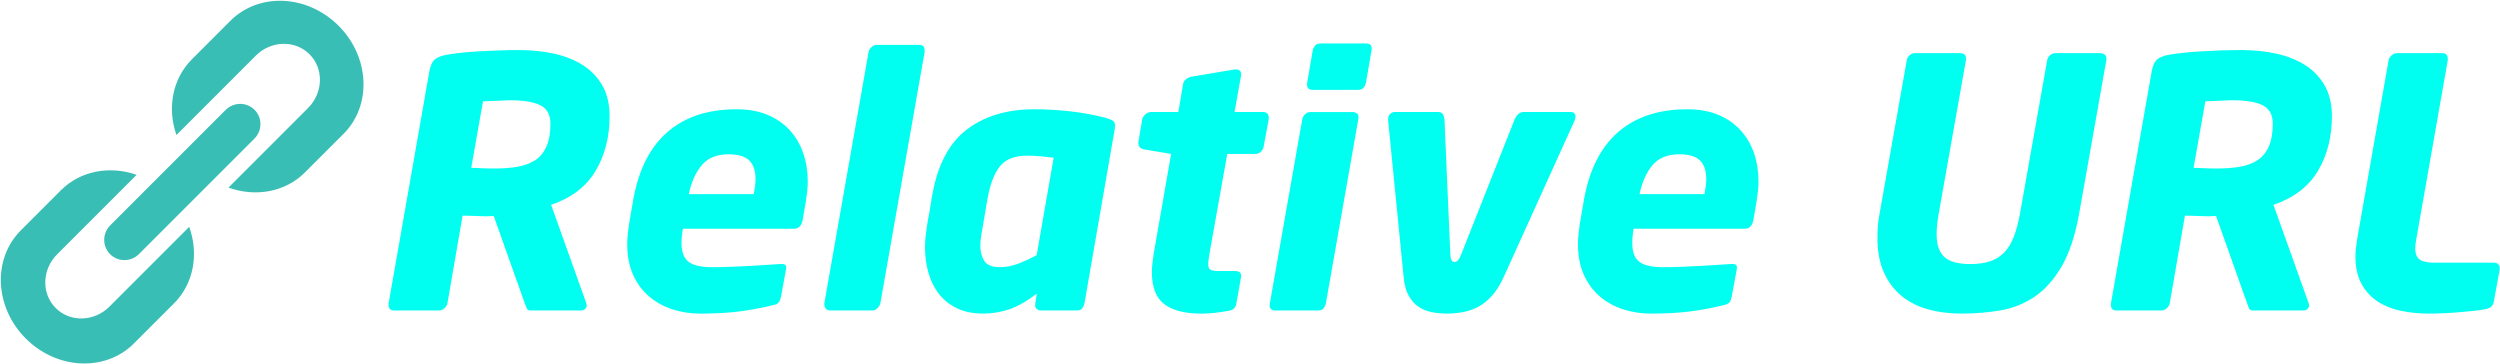 <svg xmlns="http://www.w3.org/2000/svg" width="2018" height="294"><path d="M492.051 93.794c0 16.772-3.769 31.496-11.307 44.167-7.538 12.676-19.499 21.805-35.874 27.396l28.197 78.83c.37 1.117.558 1.864.558 2.235 0 1.118-.418 2.097-1.256 2.937-.837.839-2.094 1.258-3.77 1.258h-40.479c-1.492 0-2.469-.561-2.931-1.678-.468-1.118-.978-2.42-1.536-3.914l-25.125-70.724h-.279c-.558 0-1.256.048-2.094.14-.837.097-1.814.141-2.932.141-2.979 0-6.377-.092-10.189-.279-3.817-.184-7.027-.279-9.631-.279l-12.284 71.004c-.375 1.494-1.213 2.795-2.514 3.912-1.304 1.119-2.699 1.679-4.188 1.679h-36.293c-2.979 0-4.467-1.489-4.467-4.474v-1.117l32.942-187.573c.93-4.844 2.513-8.106 4.746-9.784 2.234-1.678 5.583-2.887 10.05-3.634 3.351-.559 7.303-1.07 11.865-1.537 4.559-.463 9.353-.839 14.377-1.118 5.025-.28 10.233-.511 15.635-.699 5.396-.183 10.607-.279 15.634-.279 10.421 0 20.1 1.026 29.034 3.075 8.934 2.053 16.654 5.22 23.172 9.504 6.512 4.29 11.629 9.784 15.354 16.493 3.722 6.707 5.585 14.814 5.585 24.318zm-47.739 6.15c0-7.268-2.7-12.252-8.097-14.956-5.399-2.699-13.588-4.053-24.566-4.053-.935 0-2.47.048-4.606.14-2.142.096-4.327.188-6.561.279-2.233.096-4.375.188-6.422.28-2.05.096-3.445.14-4.188.14l-9.492 53.672c.742 0 2.046.048 3.909.14 1.858.096 3.812.188 5.862.279 2.046.096 4 .14 5.862.14h3.909c6.883 0 13.073-.511 18.565-1.537 5.486-1.022 10.142-2.839 13.958-5.451 3.812-2.608 6.744-6.29 8.794-11.042 2.048-4.753 3.073-10.763 3.073-18.031zm207.704 46.683c0 2.424-.14 4.893-.419 7.408-.278 2.517-.605 5.08-.977 7.688l-2.792 16.215c-.934 4.473-3.258 6.709-6.979 6.709h-89.614c-.375 2.053-.654 4.053-.837 6.01-.188 1.957-.279 3.773-.279 5.451 0 7.269 1.906 12.348 5.723 15.234 3.812 2.893 10.19 4.333 19.124 4.333 4.467 0 9.256-.092 14.377-.28 5.117-.183 10.143-.418 15.075-.697 4.929-.279 9.584-.561 13.959-.84 4.371-.278 7.957-.51 10.748-.698 2.233-.183 3.769 0 4.606.56.837.559 1.068 1.865.697 3.913l-3.907 21.245c-.375 2.236-.978 3.914-1.814 5.032-.838 1.118-2.561 1.957-5.165 2.516-9.309 2.236-18.382 3.914-27.219 5.032-8.842 1.118-19.312 1.677-31.407 1.677-7.634 0-14.936-1.118-21.915-3.354-6.979-2.236-13.217-5.634-18.705-10.203-5.492-4.563-9.867-10.388-13.122-17.472-3.258-7.08-4.885-15.467-4.885-25.158 0-2.42.14-4.937.418-7.549.279-2.606.602-5.312.978-8.105l3.351-19.568c4.279-24.412 13.492-42.77 27.638-55.068 14.143-12.3 32.755-18.45 55.834-18.45 9.492 0 17.819 1.494 24.986 4.473 7.163 2.983 13.165 7.128 18.007 12.439 4.837 5.311 8.467 11.509 10.888 18.589 2.414 7.081 3.627 14.72 3.627 22.918zm-42.155-2.236c0-6.521-1.676-11.461-5.025-14.815s-8.934-5.032-16.75-5.032c-9.492 0-16.707 2.935-21.636 8.806-4.935 5.87-8.423 13.654-10.469 23.341h52.484c.371-2.235.698-4.377.978-6.43.278-2.048.418-4.005.418-5.87zm136.514-102.592l-35.734 202.948c-.375 1.493-1.165 2.843-2.373 4.053-1.212 1.216-2.561 1.817-4.048 1.817h-34.059c-1.492 0-2.652-.463-3.49-1.397-.837-.931-1.256-2.141-1.256-3.635v-.838l35.734-202.948c.37-1.489 1.208-2.795 2.512-3.914 1.3-1.118 2.696-1.677 4.188-1.677h34.06c2.975 0 4.467 1.494 4.467 4.473v1.118h-.001zm88.498 46.405c9.492 0 19.215.559 29.174 1.677 9.954 1.118 19.494 2.891 28.615 5.311 3.163.935 5.256 1.865 6.281 2.795 1.021.935 1.348 2.795.978 5.591l-24.567 141.447c-.375 1.494-.977 2.795-1.814 3.914-.837 1.117-2.373 1.678-4.606 1.678h-28.476c-1.492 0-2.748-.459-3.77-1.385-1.024-.922-1.353-2.307-.978-4.158l1.117-8.037c-7.633 5.923-14.893 10.086-21.775 12.488-6.888 2.401-14.055 3.606-21.497 3.606-8.375 0-15.542-1.493-21.496-4.473-5.958-2.979-10.796-6.94-14.517-11.88-3.725-4.938-6.469-10.623-8.236-17.053-1.771-6.43-2.651-13.183-2.651-20.268 0-2.607.14-5.215.418-7.827.278-2.606.602-5.215.977-7.827.56-4.097 1.208-7.826 1.955-11.182.558-2.979 1.021-5.87 1.396-8.666.37-2.795.741-4.936 1.116-6.43 4.279-24.412 13.584-42.071 27.917-52.973 14.33-10.898 32.476-16.348 54.439-16.348zm15.634 39.135c-2.607-.372-5.862-.743-9.771-1.118-3.909-.372-7.817-.559-11.727-.559-10.05 0-17.355 2.892-21.915 8.666-4.562 5.779-7.864 14.354-9.911 25.718l-5.024 29.353c-.56 3.17-.838 6.246-.838 9.225 0 4.661 1.068 8.666 3.211 12.021 2.137 3.354 6.373 5.031 12.702 5.031 4.837 0 9.814-.979 14.936-2.936 5.117-1.957 10.002-4.236 14.656-6.85l13.681-78.551zm173.644-31.308l-4.188 22.643c-.375 1.494-1.165 2.795-2.373 3.914-1.213 1.118-2.561 1.677-4.048 1.677h-22.892l-14.518 81.346c-.558 3.354-.837 5.967-.837 7.828 0 2.053.558 3.449 1.675 4.191 1.117.747 3.163 1.118 6.143 1.118h13.679c1.488 0 2.696.28 3.629.839.929.561 1.396 1.586 1.396 3.075v.839l-3.909 21.805c-.559 3.17-2.608 5.031-6.143 5.59-4.283.744-8.096 1.303-11.445 1.679-3.351.37-7.062.559-11.127.559-12.765 0-22.521-2.516-29.274-7.548-6.753-5.031-10.129-13.697-10.129-25.997 0-2.049.135-4.284.414-6.709.279-2.42.602-4.937.973-7.548l14.15-81.067-21.68-3.634c-3.167-.559-4.746-2.236-4.746-5.032v-.839l3.07-18.45c.371-1.489 1.257-2.839 2.652-4.053 1.396-1.21 2.835-1.817 4.328-1.817h22.203l3.882-22.923c.371-1.489 1.156-2.699 2.36-3.634 1.204-.93 2.635-1.581 4.301-1.957l35.093-5.87h.838c2.792 0 4.188 1.306 4.188 3.914v.838l-5.305 29.632h22.893c3.162 0 4.746 1.585 4.746 4.752l.001.839zm67.558-5.591c1.488 0 2.744.419 3.77 1.258 1.021.838 1.349 2.284.978 4.333l-26.242 148.996c-.375 1.494-.977 2.795-1.813 3.912-.837 1.119-2.469 1.679-4.887 1.679h-34.06c-3.537 0-5.024-1.86-4.467-5.591l26.242-148.996c.37-1.49 1.159-2.795 2.373-3.914 1.209-1.118 2.557-1.677 4.049-1.677h34.057zm-32.105-17.891c-3.536 0-5.024-1.878-4.467-5.634l4.467-26.189c.371-1.502 1.021-2.817 1.955-3.944.929-1.127 2.513-1.69 4.746-1.69h36.291c3.724 0 5.209 1.878 4.467 5.635l-4.467 26.189c-.375 1.502-1.022 2.817-1.953 3.944-.934 1.126-2.512 1.69-4.746 1.69l-36.293-.001zm212.17 21.805c0 .559-.188 1.397-.56 2.516l-57.51 126.912c-2.792 6.149-5.959 11.182-9.492 15.095-3.537 3.914-7.307 6.896-11.307 8.945-4.004 2.054-8.145 3.445-12.423 4.193-4.283.742-8.473 1.117-12.562 1.117-4.097 0-8.097-.375-12.005-1.117-3.908-.748-7.446-2.141-10.607-4.193-3.168-2.049-5.863-5.031-8.098-8.945-2.232-3.913-3.629-8.945-4.188-15.095l-12.561-126.912v-.56c0-1.677.511-3.075 1.535-4.193 1.021-1.118 2.277-1.677 3.77-1.677h35.455c1.487 0 2.604.559 3.351 1.673.741 1.118 1.208 2.511 1.396 4.184l4.746 109.327c.184 3.905 1.3 5.856 3.352 5.856 2.046 0 3.812-1.951 5.304-5.856l43.271-109.327c.741-1.673 1.72-3.066 2.933-4.184 1.208-1.114 2.556-1.673 4.048-1.673h38.247c2.601 0 3.905 1.306 3.905 3.914zm147.681 52.273c0 2.424-.141 4.893-.419 7.408-.279 2.517-.606 5.08-.979 7.688l-2.791 16.215c-.934 4.473-3.259 6.709-6.979 6.709h-89.615c-.375 2.053-.654 4.053-.837 6.01-.188 1.957-.279 3.773-.279 5.451 0 7.269 1.906 12.348 5.724 15.234 3.812 2.893 10.189 4.333 19.124 4.333 4.466 0 9.256-.092 14.377-.28 5.116-.183 10.142-.418 15.074-.697 4.931-.279 9.584-.561 13.959-.84 4.371-.278 7.956-.51 10.748-.698 2.233-.183 3.77 0 4.606.56.838.559 1.067 1.865.698 3.913l-3.909 21.245c-.375 2.236-.978 3.914-1.814 5.032s-2.561 1.957-5.164 2.516c-9.309 2.236-18.382 3.914-27.22 5.032-8.842 1.118-19.312 1.677-31.407 1.677-7.634 0-14.936-1.118-21.915-3.354-6.979-2.236-13.217-5.634-18.705-10.203-5.49-4.563-9.866-10.388-13.12-17.472-3.259-7.08-4.887-15.467-4.887-25.158 0-2.42.141-4.937.419-7.549.279-2.606.604-5.312.979-8.105l3.35-19.568c4.279-24.412 13.492-42.77 27.64-55.068 14.142-12.3 32.755-18.45 55.835-18.45 9.49 0 17.818 1.494 24.984 4.473 7.163 2.983 13.165 7.128 18.007 12.439 4.839 5.311 8.468 11.509 10.889 18.589 2.414 7.081 3.627 14.72 3.627 22.918zm-42.155-2.236c0-6.521-1.675-11.461-5.024-14.815-3.351-3.354-8.935-5.032-16.75-5.032-9.492 0-16.707 2.935-21.638 8.806-4.934 5.87-8.423 13.654-10.469 23.341h52.484c.371-2.235.698-4.377.978-6.43.279-2.048.419-4.005.419-5.87zm323.003-96.162l-22.055 124.396c-3.167 17.52-7.817 31.588-13.959 42.211-6.143 10.622-13.356 18.777-21.636 24.46-8.284 5.687-17.448 9.412-27.499 11.183-10.051 1.769-20.658 2.654-31.825 2.654-9.867 0-18.94-1.166-27.22-3.494-8.284-2.328-15.402-5.962-21.357-10.902-5.958-4.936-10.656-11.225-14.098-18.868-3.446-7.64-5.165-16.772-5.165-27.396 0-3.166.092-6.334.278-9.505.185-3.166.65-6.612 1.396-10.343l22.055-124.396c.371-1.49 1.161-2.748 2.373-3.774 1.209-1.022 2.558-1.538 4.049-1.538h36.571c3.163 0 4.746 1.494 4.746 4.473v.839l-22.055 124.396c-1.117 6.15-1.676 11.648-1.676 16.493 0 8.386 2.095 14.491 6.281 18.31 4.188 3.822 11.21 5.73 21.077 5.73 6.325 0 11.726-.79 16.192-2.376 4.467-1.581 8.234-4.005 11.307-7.269 3.071-3.259 5.583-7.451 7.538-12.58 1.954-5.123 3.581-11.225 4.885-18.31l22.055-124.396c.371-1.49 1.161-2.748 2.373-3.774 1.209-1.022 2.558-1.538 4.05-1.538h36.292c1.486 0 2.695.376 3.63 1.118.929.747 1.396 1.865 1.396 3.354l.001.842zm182.021 45.565c0 16.772-3.77 31.496-11.308 44.167-7.536 12.676-19.498 21.805-35.873 27.396l28.196 78.83c.371 1.117.559 1.864.559 2.235 0 1.118-.418 2.097-1.257 2.937-.837.839-2.094 1.258-3.769 1.258h-40.48c-1.49 0-2.469-.561-2.932-1.678-.466-1.118-.977-2.42-1.535-3.914l-25.126-70.724h-.278c-.559 0-1.257.048-2.094.14-.838.097-1.814.141-2.932.141-2.979 0-6.378-.092-10.19-.279-3.815-.184-7.026-.279-9.631-.279l-12.284 71.004c-.375 1.494-1.212 2.795-2.513 3.912-1.304 1.119-2.699 1.679-4.188 1.679h-36.292c-2.979 0-4.468-1.489-4.468-4.474v-1.117l32.942-187.573c.929-4.844 2.513-8.106 4.746-9.784 2.232-1.678 5.583-2.887 10.05-3.634 3.351-.559 7.303-1.07 11.865-1.537 4.559-.463 9.353-.839 14.377-1.118 5.024-.28 10.233-.511 15.634-.699 5.396-.183 10.609-.279 15.634-.279 10.421 0 20.102 1.026 29.034 3.075 8.935 2.053 16.654 5.22 23.172 9.504 6.514 4.29 11.629 9.784 15.354 16.493 3.725 6.707 5.587 14.814 5.587 24.318zm-47.738 6.15c0-7.268-2.7-12.252-8.096-14.956-5.4-2.699-13.589-4.053-24.567-4.053-.934 0-2.47.048-4.605.14-2.144.096-4.327.188-6.562.279-2.232.096-4.376.188-6.422.28-2.05.096-3.445.14-4.188.14l-9.491 53.672c.741 0 2.046.048 3.908.14 1.857.096 3.812.188 5.861.279 2.046.096 4 .14 5.863.14h3.908c6.883 0 13.073-.511 18.563-1.537 5.488-1.022 10.144-2.839 13.959-5.451 3.812-2.608 6.744-6.29 8.794-11.042 2.05-4.753 3.075-10.763 3.075-18.031zm183.136 117.687l-4.745 25.998c-.56 3.171-2.7 5.128-6.422 5.87-2.421.56-5.491 1.026-9.213 1.397-3.726.371-7.726.742-12.005 1.117-4.283.371-8.61.651-12.98.84-4.375.184-8.423.278-12.145.278-7.634 0-15.032-.747-22.194-2.235-7.166-1.489-13.447-4.006-18.845-7.549-5.399-3.537-9.728-8.289-12.98-14.256-3.259-5.963-4.886-13.322-4.886-22.084 0-2.049.14-4.236.418-6.568.279-2.328.604-4.797.979-7.408l25.404-144.523c.371-1.489 1.209-2.795 2.513-3.914 1.3-1.118 2.696-1.677 4.188-1.677h36.571c2.976 0 4.468 1.494 4.468 4.473v1.118l-25.405 144.523c-.56 2.796-.837 5.22-.837 7.269 0 4.474 1.208 7.548 3.629 9.226 2.417 1.678 6.324 2.516 11.726 2.516h48.019c3.161 0 4.745 1.586 4.745 4.753v.837h-.003v-.001z" fill="#00FFF0"/><path fill="#39BEB6" d="M152.725 183.119l-64.35 64.351c-12.315 12.315-31.745 12.845-43.4 1.189-11.669-11.669-11.143-31.103 1.172-43.417l64.138-64.139c-21.456-7.475-45.183-3.458-61.158 12.518l-32.305 32.306c-23.014 23.015-21.232 62.12 3.981 87.334 25.211 25.212 64.306 26.98 87.32 3.968l32.303-32.304c16.146-16.146 20.085-40.192 12.301-61.803l-.002-.003zm120.571-162.345c-25.214-25.214-64.322-26.999-87.327-3.981l-31.037 31.037c-15.979 15.979-20.001 39.703-12.519 61.156l64.016-64.016c12.315-12.316 31.748-12.84 43.416-1.171 11.653 11.652 11.125 31.085-1.188 43.398l-64.23 64.229c21.611 7.782 45.657 3.846 61.803-12.301l31.035-31.034c23.013-23.012 21.245-62.103-3.969-87.317zm-184.412 184.417c6.396 6.396 16.824 6.354 23.292-.113l93.164-93.163c6.458-6.484 6.508-16.896.113-23.292-6.41-6.41-16.807-6.344-23.293.111l-.016-.016-93.147 93.146.016.016-.017.017c-6.469 6.469-6.522 16.884-.112 23.294z" enable-background="new"/></svg>